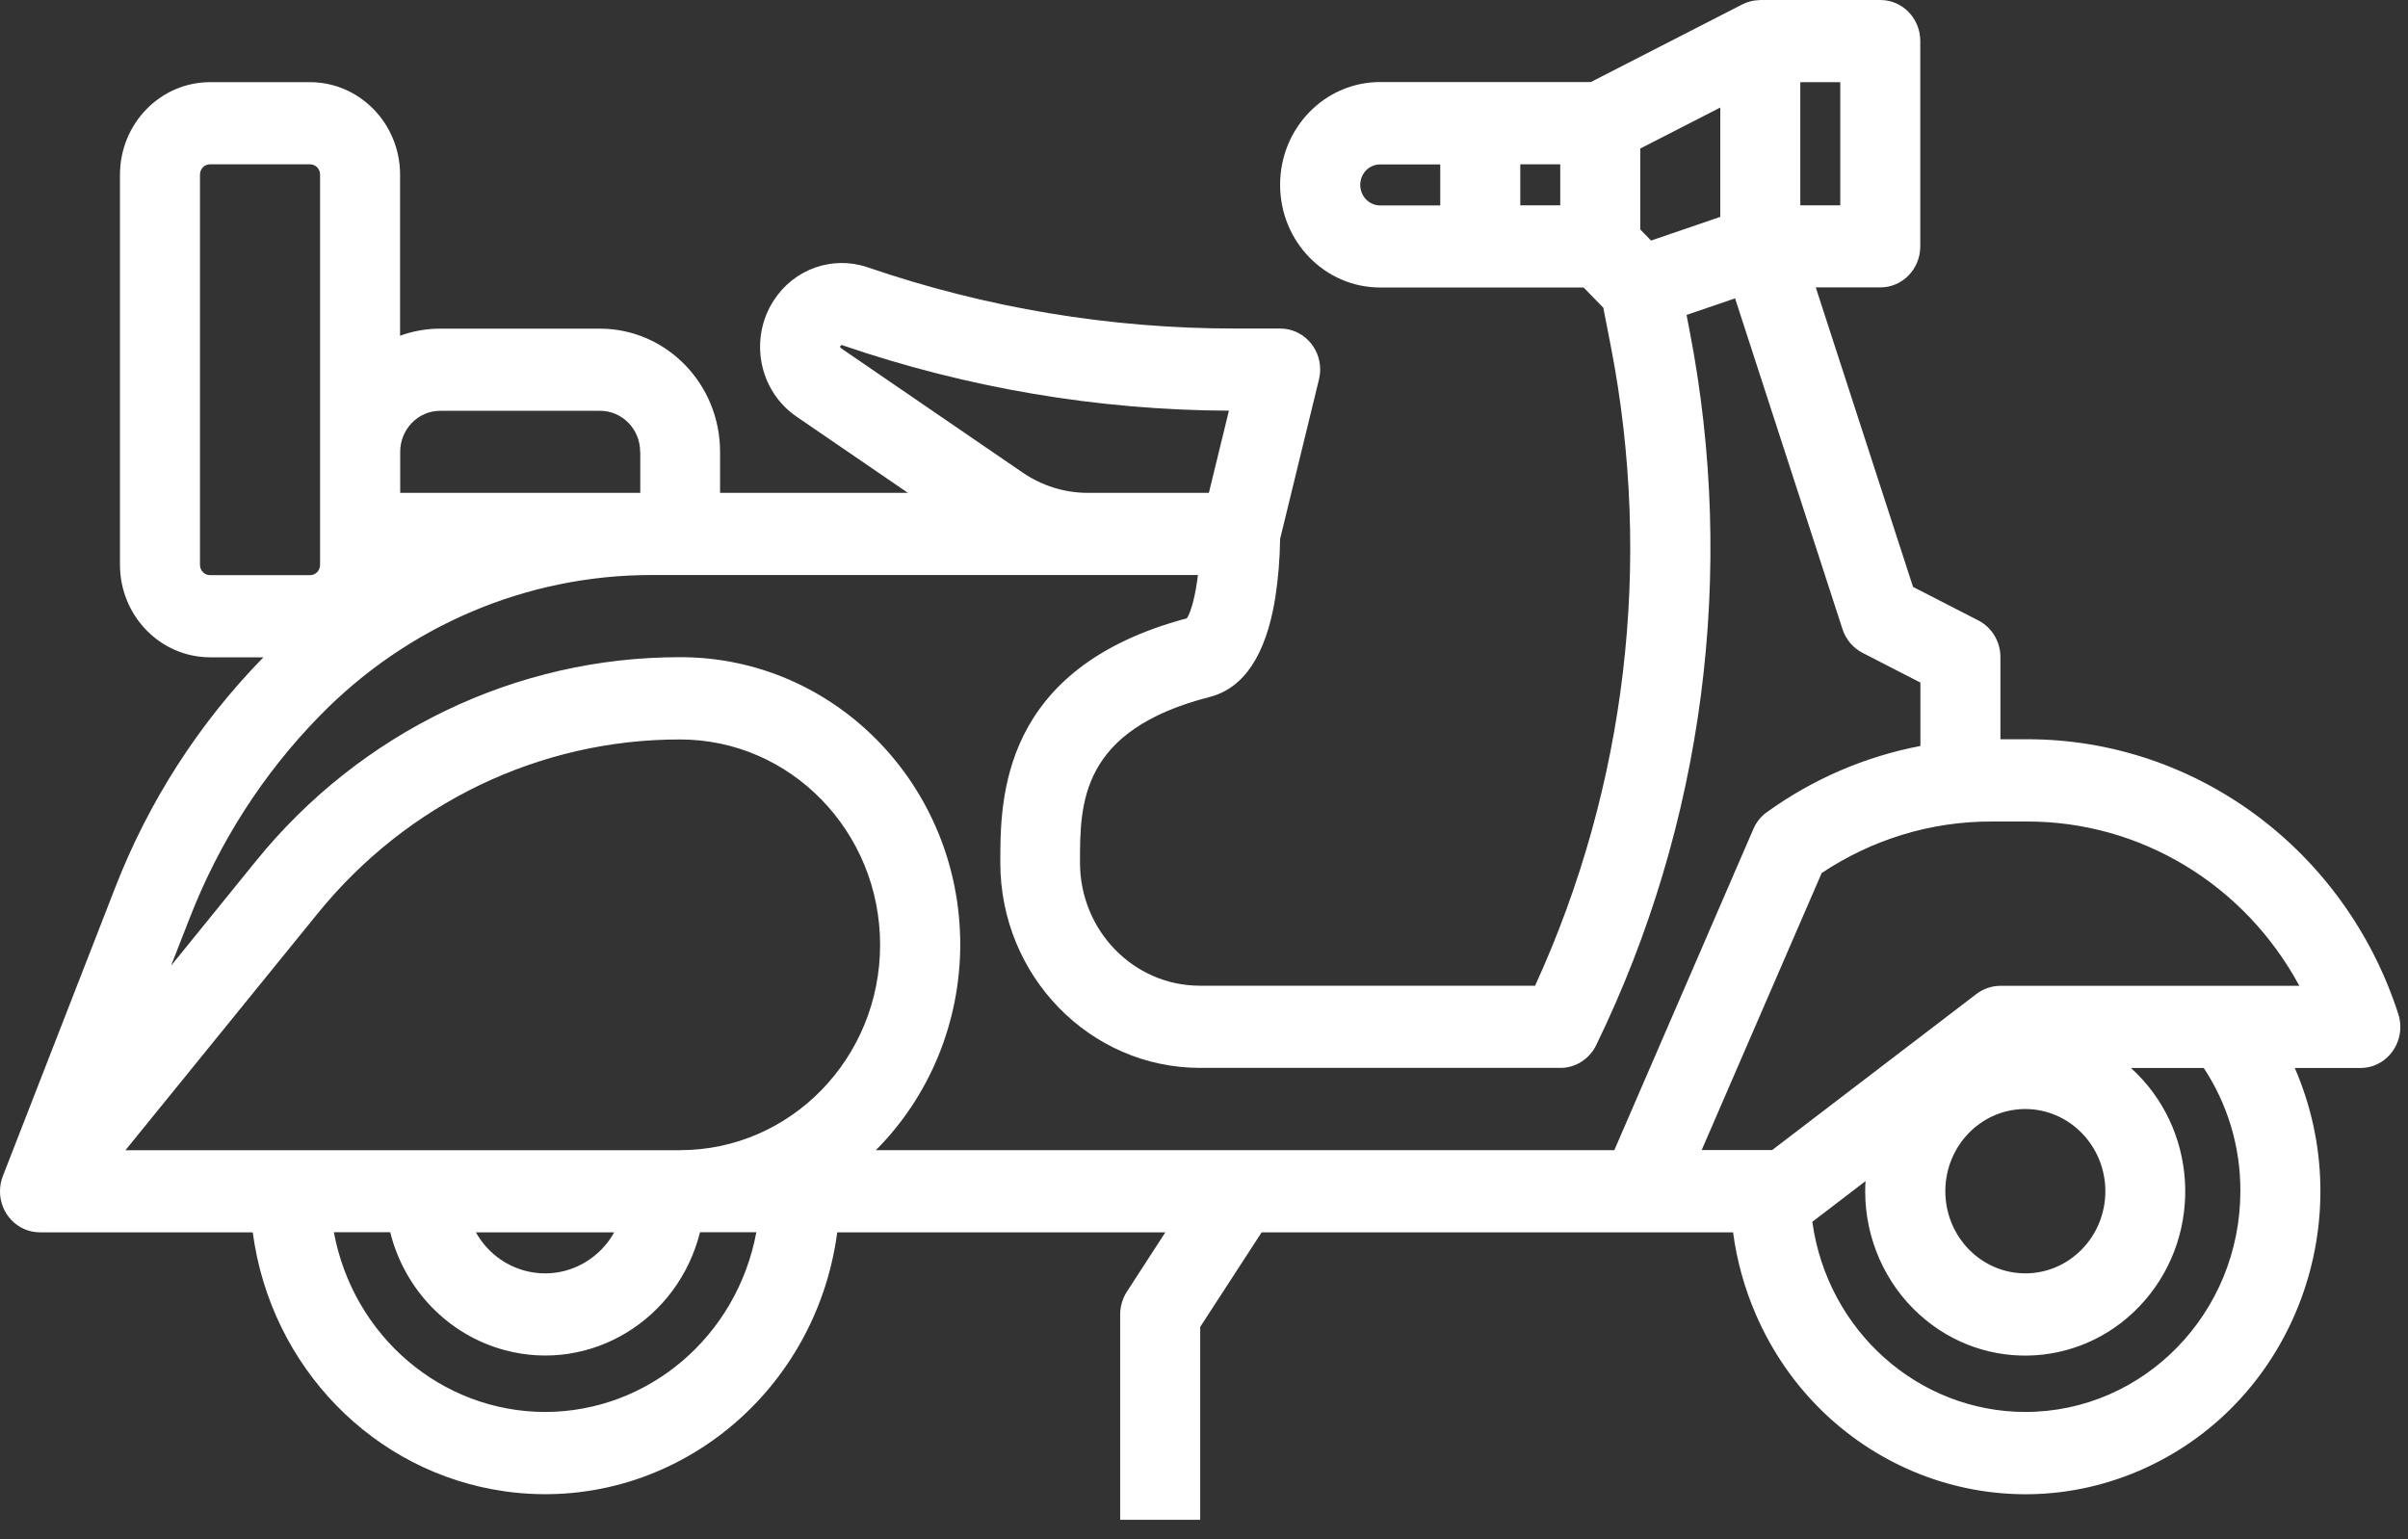 <svg width="122" height="78" viewBox="0 0 122 78" fill="none" xmlns="http://www.w3.org/2000/svg">
<rect x="0" y="0" width="122" height="78" fill="#333333" stroke="none"/>
<path d="M0.146 59.588L5.835 44.979C7.527 40.619 10.07 36.664 13.301 33.352C13.318 33.335 13.335 33.323 13.346 33.306H10.639C8.125 33.3 6.083 31.21 6.078 28.622V8.848C6.083 6.265 8.119 4.169 10.639 4.163H15.709C18.224 4.169 20.265 6.259 20.27 8.848V17.012C20.919 16.774 21.607 16.653 22.295 16.653H30.403C33.758 16.659 36.482 19.45 36.482 22.895V24.974H46L40.35 21.106C38.45 19.803 37.937 17.168 39.205 15.217C40.237 13.625 42.182 12.941 43.953 13.543C49.964 15.605 56.257 16.653 62.595 16.647H64.862C65.984 16.647 66.886 17.579 66.886 18.726C66.886 18.894 66.863 19.067 66.824 19.23L64.856 27.307C64.845 28.315 64.76 29.316 64.608 30.312C64.14 33.19 63.023 34.869 61.292 35.315C54.717 37 54.717 40.718 54.717 43.705C54.717 47.151 57.435 49.947 60.796 49.947C60.796 49.947 60.796 49.947 60.802 49.947H77.774C82.398 39.843 83.74 28.483 81.609 17.533L81.231 15.593L80.233 14.568H69.925C67.128 14.568 64.856 12.241 64.856 9.363C64.856 6.485 67.123 4.157 69.925 4.157H80.599L88.279 0.22C88.544 0.087 88.832 0.012 89.131 0.006C89.147 0.006 89.17 0 89.187 0H95.266C96.388 0 97.29 0.932 97.29 2.079V12.484C97.29 13.636 96.382 14.563 95.266 14.563H91.995L96.923 29.739L100.228 31.436C100.916 31.789 101.35 32.507 101.35 33.294V37.458H102.72C111.246 37.458 118.819 43.063 121.508 51.377C121.863 52.466 121.288 53.647 120.228 54.012C120.02 54.082 119.805 54.116 119.585 54.116H116.264C119.625 61.858 116.236 70.931 108.697 74.382C101.158 77.833 92.322 74.353 88.962 66.612C88.386 65.286 87.997 63.885 87.805 62.443H63.92L60.807 67.237V77.011H56.753V66.606C56.753 66.195 56.871 65.795 57.091 65.454L59.042 62.443H42.419C41.303 70.839 33.77 76.716 25.588 75.569C18.94 74.637 13.713 69.27 12.805 62.443H2.023C0.901 62.443 -0.001 61.511 -0.001 60.364C-0.001 60.098 0.05 59.831 0.146 59.588ZM34.458 58.279C40.057 58.279 44.59 53.618 44.59 47.874C44.59 42.13 40.051 37.469 34.458 37.469C27.353 37.458 20.609 40.7 16.07 46.317L6.354 58.285H34.458V58.279ZM24.11 62.443C25.227 64.429 27.697 65.112 29.631 63.971C30.251 63.607 30.764 63.08 31.119 62.443H24.11ZM16.216 8.848C16.216 8.558 15.991 8.326 15.709 8.326H10.639C10.357 8.326 10.132 8.558 10.132 8.848V28.622C10.132 28.911 10.357 29.143 10.639 29.143H15.709C15.991 29.143 16.216 28.911 16.216 28.622V8.848ZM32.433 22.895C32.433 21.748 31.525 20.816 30.409 20.816H22.3C21.184 20.816 20.276 21.748 20.276 22.895V24.974H32.439V22.895H32.433ZM42.673 17.492C42.628 17.475 42.583 17.504 42.572 17.545C42.572 17.55 42.566 17.562 42.566 17.568C42.566 17.597 42.577 17.62 42.6 17.637L51.808 23.943C52.789 24.615 53.939 24.974 55.118 24.974H61.247L62.262 20.81C55.603 20.781 48.994 19.658 42.673 17.492ZM79.049 8.326H77.024V10.405H79.049V8.326ZM68.916 9.369C68.916 9.942 69.367 10.411 69.931 10.411H72.97V8.332H69.931C69.367 8.326 68.916 8.79 68.916 9.369ZM83.103 11.627L83.65 12.189L87.157 10.99V5.449L83.103 7.527V11.627ZM93.236 4.163H91.211V10.405H93.236V4.163ZM102.613 71.545C108.629 71.539 113.501 66.531 113.507 60.358C113.518 58.135 112.87 55.958 111.652 54.116H107.964C111.325 57.156 111.652 62.414 108.691 65.865C105.731 69.316 100.611 69.652 97.25 66.612C95.502 65.031 94.499 62.755 94.499 60.364C94.499 60.19 94.504 60.017 94.516 59.849L91.82 61.91C92.582 67.428 97.183 71.539 102.613 71.545ZM102.613 56.195C100.374 56.195 98.559 58.059 98.559 60.358C98.559 62.657 100.374 64.522 102.613 64.522C104.851 64.522 106.667 62.657 106.667 60.358C106.661 58.059 104.851 56.201 102.613 56.195ZM89.779 58.279L100.137 50.364C100.487 50.098 100.91 49.953 101.35 49.953H116.495C113.721 44.811 108.443 41.621 102.714 41.627H100.887C97.837 41.621 94.854 42.53 92.294 44.238L86.215 58.274H89.779V58.279ZM88.832 42.009C88.978 41.667 89.215 41.366 89.52 41.152C91.849 39.473 94.499 38.332 97.296 37.799V34.586L94.363 33.08C93.884 32.831 93.518 32.403 93.348 31.876L87.907 15.118L85.448 15.958L85.595 16.717C87.986 29.004 86.323 41.754 80.87 52.958C80.526 53.665 79.827 54.111 79.054 54.111H60.813C55.219 54.111 50.68 49.455 50.68 43.711V43.705C50.68 40.498 50.68 33.844 60.131 31.331C60.362 30.984 60.57 30.133 60.694 29.137H32.997C26.687 29.137 20.637 31.708 16.177 36.294C13.329 39.206 11.096 42.692 9.608 46.525L8.666 48.934L12.957 43.642C18.269 37.081 26.152 33.288 34.463 33.3C42.295 33.294 48.645 39.808 48.65 47.851C48.65 51.777 47.111 55.535 44.376 58.279H81.789L88.832 42.009ZM27.618 71.545C32.85 71.539 37.339 67.718 38.32 62.437H35.467C34.35 66.89 29.93 69.571 25.593 68.418C22.735 67.66 20.502 65.367 19.769 62.437H16.915C17.896 67.718 22.385 71.539 27.618 71.545Z" fill="white"/>
</svg>
